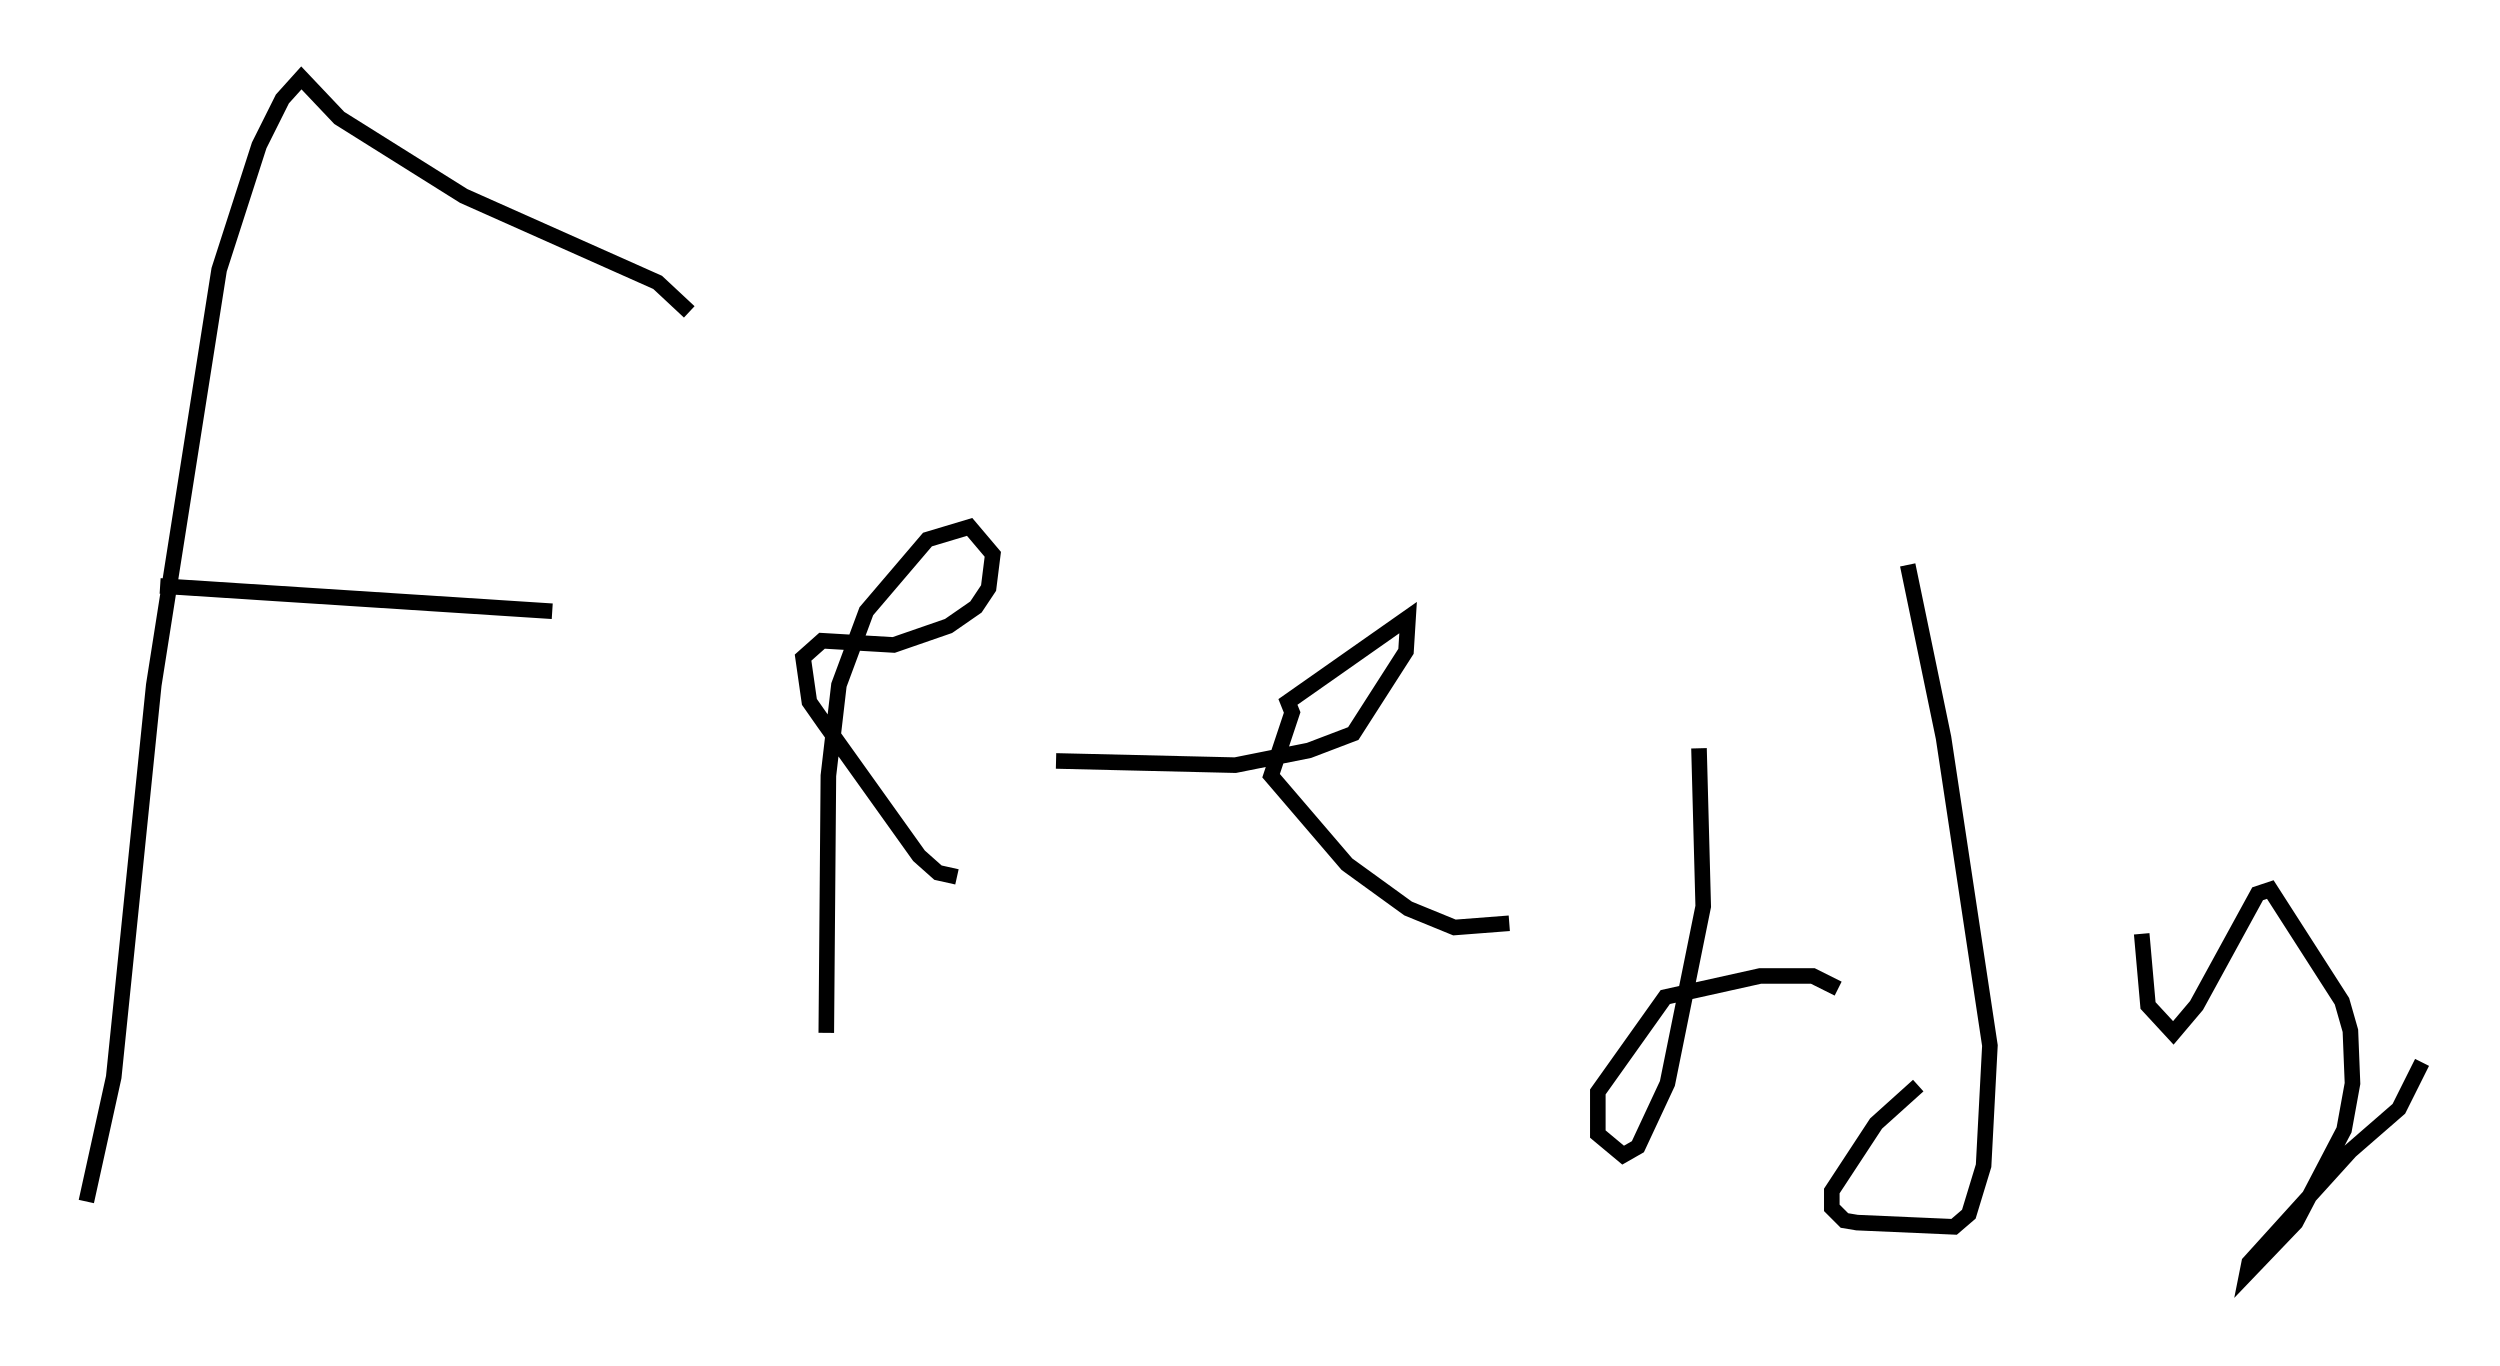 <?xml version="1.0" encoding="utf-8" ?>
<svg baseProfile="full" height="87.672" version="1.1" width="160.472" xmlns="http://www.w3.org/2000/svg" xmlns:ev="http://www.w3.org/2001/xml-events" xmlns:xlink="http://www.w3.org/1999/xlink"><defs /><rect fill="white" height="87.672" width="160.472" x="0" y="0" /><path d="M5, 82.672 m0.541, -5.548 l1.759, -7.984 2.571, -25.169 l4.195, -26.657 2.571, -7.984 l1.488, -2.977 1.218, -1.353 l2.436, 2.571 7.984, 5.007 l12.449, 5.548 2.03, 1.894 m-33.964, 17.591 l25.169, 1.624 m17.591, 27.063 l0.135, -16.509 0.677, -5.819 l1.759, -4.736 3.924, -4.601 l2.706, -0.812 1.488, 1.759 l-0.271, 2.165 -0.812, 1.218 l-1.759, 1.218 -3.518, 1.218 l-4.601, -0.271 -1.218, 1.083 l0.406, 2.842 0.947, 1.353 l6.089, 8.525 1.218, 1.083 l1.218, 0.271 m6.36, -7.442 l11.502, 0.271 4.736, -0.947 l2.842, -1.083 3.383, -5.277 l0.135, -2.165 -7.713, 5.413 l0.271, 0.677 -1.353, 4.059 l4.871, 5.683 3.924, 2.842 l2.977, 1.218 3.518, -0.271 m21.109, 4.195 l-1.624, -0.812 -3.383, 0.0 l-6.089, 1.353 -4.33, 6.089 l0.0, 2.706 1.624, 1.353 l0.947, -0.541 1.894, -4.059 l2.3, -11.367 -0.271, -10.149 m14.073, 21.651 l-2.706, 2.436 -2.842, 4.33 l0.0, 1.083 0.812, 0.812 l0.812, 0.135 6.225, 0.271 l0.947, -0.812 0.947, -3.112 l0.406, -7.713 -2.977, -19.756 l-2.3, -11.096 m15.02, 23.68 l0.406, 4.601 1.624, 1.759 l1.488, -1.759 3.924, -7.172 l0.812, -0.271 4.601, 7.172 l0.541, 1.894 0.135, 3.383 l-0.541, 2.977 -3.112, 5.954 l-3.112, 3.248 0.135, -0.677 l6.495, -7.172 3.112, -2.706 l1.488, -2.977 " fill="none" stroke="black" stroke-width="1" /></svg>